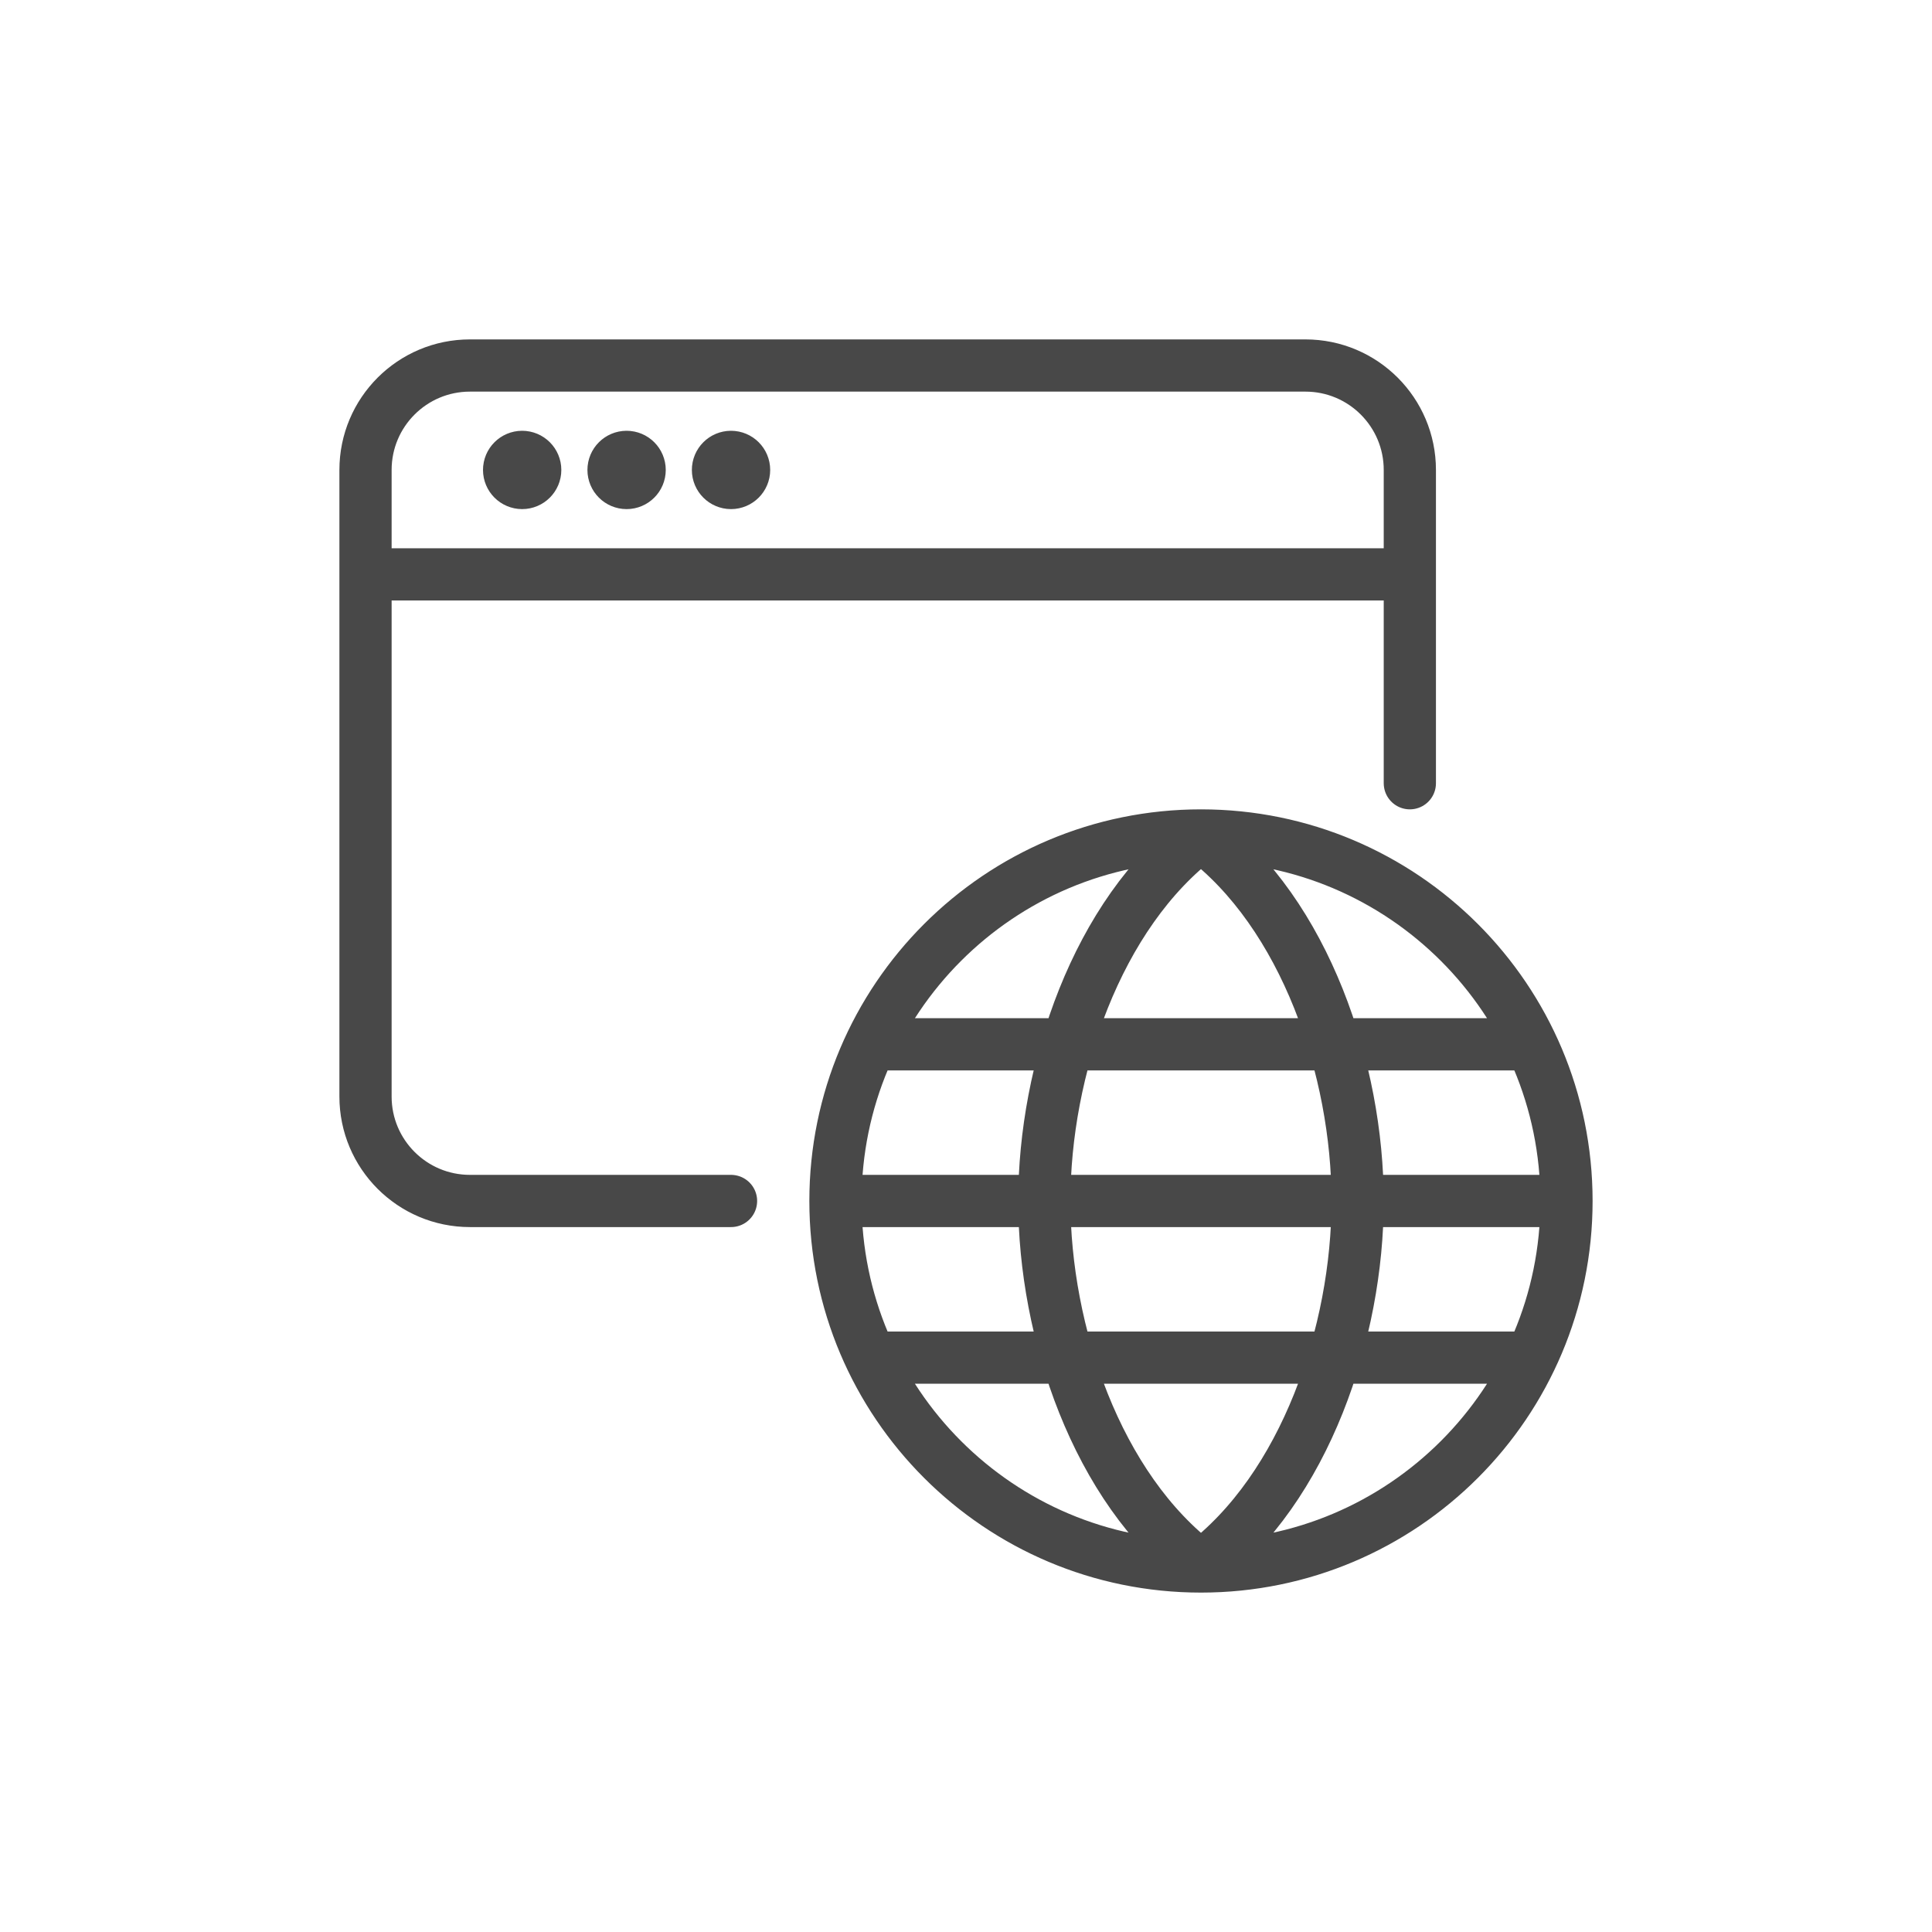<?xml version="1.0" encoding="utf-8" standalone="yes"?>
<!DOCTYPE svg PUBLIC "-//W3C//DTD SVG 1.1//EN" "http://www.w3.org/Graphics/SVG/1.1/DTD/svg11.dtd">
<svg width="74" height="74" viewBox="0 0 74 74" style="fill:none;stroke:none;fill-rule:evenodd;clip-rule:evenodd;stroke-linecap:round;stroke-linejoin:round;stroke-miterlimit:1.5;" version="1.1" xmlns="http://www.w3.org/2000/svg" xmlns:xlink="http://www.w3.org/1999/xlink"><g id="items" style="isolation: isolate"><g id="blend" style="mix-blend-mode: normal"><g id="g-root-brow_4jtmy81k3fuv9-fill" data-item-order="1000000000" transform="translate(3, 3)"></g><g id="g-root-brow_4jtmy81k3fuv9-stroke" data-item-order="1000000000" transform="translate(3, 3)"><g id="brow_4jtmy81k3fuv9-stroke" fill="none" stroke-linecap="round" stroke-linejoin="round" stroke-miterlimit="4" stroke="#484848" stroke-width="2"><g><path d="M 11 19L 51 19M 17 14.5C 16.724 14.5 16.5 14.724 16.5 15C 16.5 15.276 16.724 15.5 17 15.5C 17.276 15.5 17.5 15.276 17.5 15C 17.5 14.724 17.276 14.5 17 14.5L 17 14.5M 21 14.5C 20.724 14.5 20.5 14.724 20.5 15C 20.5 15.276 20.724 15.5 21 15.5C 21.276 15.5 21.5 15.276 21.5 15C 21.5 14.724 21.276 14.5 21 14.5L 21 14.5M 25 14.5C 24.724 14.5 24.5 14.724 24.5 15C 24.5 15.276 24.724 15.5 25 15.5C 25.276 15.5 25.5 15.276 25.5 15C 25.5 14.724 25.276 14.5 25 14.5L 25 14.5M 25 43L 15 43C 12.791 43 11 41.209 11 39L 11 15C 11 12.791 12.791 11 15 11L 47 11C 49.209 11 51 12.791 51 15L 51 27M 43 57C 39 54 37 48 37 43C 37 38 39 32 43 29M 43 57C 47 54 49 48 49 43C 49 38 47 32 43 29M 30.348 37L 55.652 37M 30.348 49L 55.652 49M 29 43L 57 43M 29 43C 29 50.732 35.268 57 43 57C 50.732 57 57 50.732 57 43C 57 35.268 50.732 29 43 29C 35.268 29 29 35.268 29 43Z"></path></g></g></g></g></g></svg>